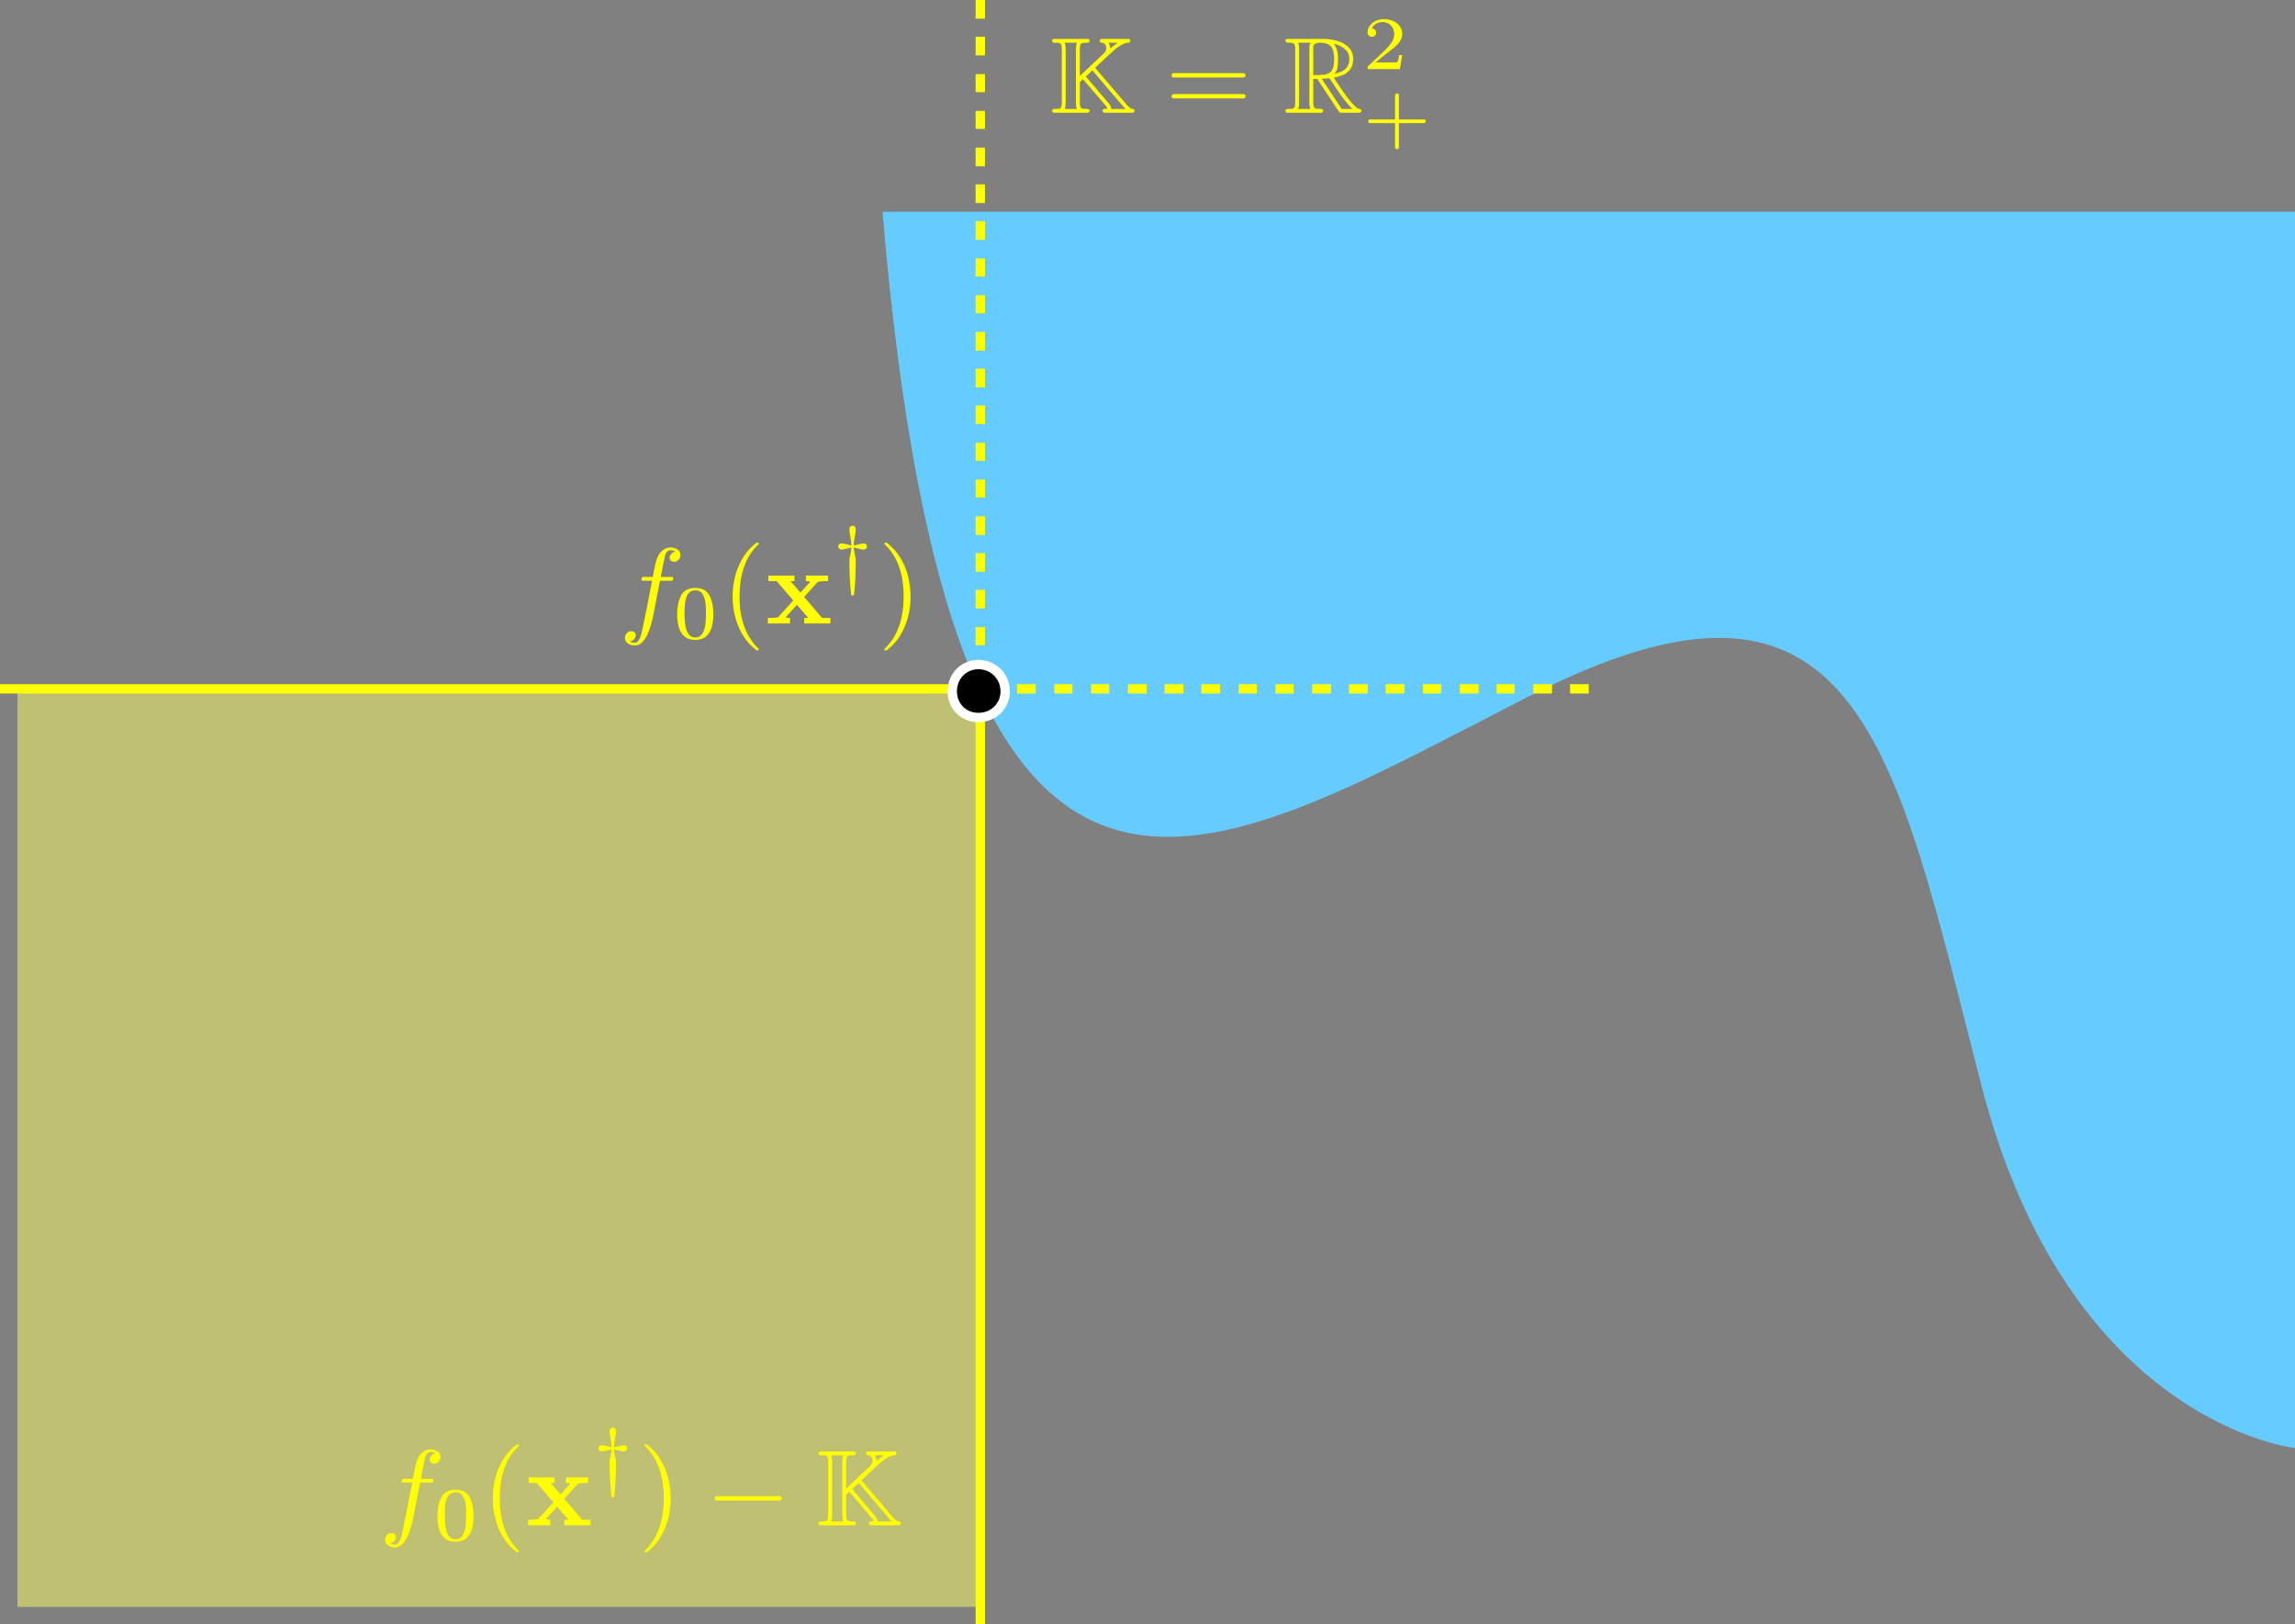 <?xml version="1.0" encoding="UTF-8"?>
<svg xmlns="http://www.w3.org/2000/svg" xmlns:xlink="http://www.w3.org/1999/xlink" width="585.993pt" height="414.726pt" viewBox="0 0 585.993 414.726" version="1.1">
<rect x="0" y="0" width="585.993" height="414.726" fill="#808080" stroke="none"/>
<defs>
<clipPath id="clip1">
  <path d="M 225 54 L 585.992 54 L 585.992 370 L 225 370 Z M 225 54 "/>
</clipPath>
<clipPath id="clip2">
  <path d="M 249 175 L 252 175 L 252 414.727 L 249 414.727 Z M 249 175 "/>
</clipPath>
</defs>
<g id="surface1">
<path style=" stroke:none;fill-rule:nonzero;fill:rgb(100%,100%,40%);fill-opacity:0.5;" d="M 4.453 175.398 L 4.453 410.273 L 251.254 410.273 L 251.254 175.398 Z M 4.453 175.398 "/>
<g clip-path="url(#clip1)" clip-rule="nonzero">
<path style=" stroke:none;fill-rule:evenodd;fill:rgb(39.999%,79.999%,100%);fill-opacity:1;" d="M 225.332 54.066 C 243.145 264.453 305.48 221.199 390.078 177.945 C 474.68 134.531 483.582 190.188 505.848 276.855 C 528.109 363.523 585.992 369.723 585.992 369.723 L 585.992 54.066 Z M 225.332 54.066 "/>
</g>
<g clip-path="url(#clip2)" clip-rule="nonzero">
<path style=" stroke:none;fill-rule:nonzero;fill:rgb(100%,100%,0%);fill-opacity:1;" d="M 251.492 175.879 L 251.492 414.727 L 249.105 414.727 L 249.105 175.879 "/>
</g>
<path style=" stroke:none;fill-rule:nonzero;fill:rgb(100%,100%,0%);fill-opacity:1;" d="M 247.914 177.07 L 0 177.07 L 0 174.684 L 247.914 174.684 "/>
<path style=" stroke:none;fill-rule:nonzero;fill:rgb(100%,100%,0%);fill-opacity:1;" d="M 405.664 177.07 L 400.891 177.07 L 400.891 174.684 L 405.664 174.684 "/>
<path style=" stroke:none;fill-rule:nonzero;fill:rgb(100%,100%,0%);fill-opacity:1;" d="M 396.281 177.07 L 391.512 177.07 L 391.512 174.684 L 396.281 174.684 "/>
<path style=" stroke:none;fill-rule:nonzero;fill:rgb(100%,100%,0%);fill-opacity:1;" d="M 386.738 177.07 L 382.129 177.07 L 382.129 174.684 L 386.738 174.684 "/>
<path style=" stroke:none;fill-rule:nonzero;fill:rgb(100%,100%,0%);fill-opacity:1;" d="M 377.516 177.07 L 372.746 177.07 L 372.746 174.684 L 377.516 174.684 "/>
<path style=" stroke:none;fill-rule:nonzero;fill:rgb(100%,100%,0%);fill-opacity:1;" d="M 367.977 177.07 L 363.363 177.07 L 363.363 174.684 L 367.977 174.684 "/>
<path style=" stroke:none;fill-rule:nonzero;fill:rgb(100%,100%,0%);fill-opacity:1;" d="M 358.594 177.07 L 353.82 177.07 L 353.82 174.684 L 358.594 174.684 "/>
<path style=" stroke:none;fill-rule:nonzero;fill:rgb(100%,100%,0%);fill-opacity:1;" d="M 349.211 177.07 L 344.441 177.07 L 344.441 174.684 L 349.211 174.684 "/>
<path style=" stroke:none;fill-rule:nonzero;fill:rgb(100%,100%,0%);fill-opacity:1;" d="M 339.828 177.07 L 335.059 177.07 L 335.059 174.684 L 339.828 174.684 "/>
<path style=" stroke:none;fill-rule:nonzero;fill:rgb(100%,100%,0%);fill-opacity:1;" d="M 330.289 177.07 L 325.676 177.07 L 325.676 174.684 L 330.289 174.684 "/>
<path style=" stroke:none;fill-rule:nonzero;fill:rgb(100%,100%,0%);fill-opacity:1;" d="M 320.906 177.07 L 316.293 177.07 L 316.293 174.684 L 320.906 174.684 "/>
<path style=" stroke:none;fill-rule:nonzero;fill:rgb(100%,100%,0%);fill-opacity:1;" d="M 311.523 177.07 L 306.75 177.07 L 306.75 174.684 L 311.523 174.684 "/>
<path style=" stroke:none;fill-rule:nonzero;fill:rgb(100%,100%,0%);fill-opacity:1;" d="M 302.141 177.07 L 297.371 177.07 L 297.371 174.684 L 302.141 174.684 "/>
<path style=" stroke:none;fill-rule:nonzero;fill:rgb(100%,100%,0%);fill-opacity:1;" d="M 292.758 177.07 L 287.988 177.07 L 287.988 174.684 L 292.758 174.684 "/>
<path style=" stroke:none;fill-rule:nonzero;fill:rgb(100%,100%,0%);fill-opacity:1;" d="M 283.219 177.07 L 278.605 177.07 L 278.605 174.684 L 283.219 174.684 "/>
<path style=" stroke:none;fill-rule:nonzero;fill:rgb(100%,100%,0%);fill-opacity:1;" d="M 273.836 177.07 L 269.223 177.07 L 269.223 174.684 L 273.836 174.684 "/>
<path style=" stroke:none;fill-rule:nonzero;fill:rgb(100%,100%,0%);fill-opacity:1;" d="M 264.453 177.07 L 259.68 177.07 L 259.68 174.684 L 264.453 174.684 "/>
<path style=" stroke:none;fill-rule:nonzero;fill:rgb(100%,100%,0%);fill-opacity:1;" d="M 255.07 177.07 L 250.301 177.07 L 250.301 174.684 L 255.07 174.684 "/>
<path style=" stroke:none;fill-rule:nonzero;fill:rgb(100%,100%,0%);fill-opacity:1;" d="M 251.492 0 L 251.492 4.77 L 249.105 4.77 L 249.105 0 "/>
<path style=" stroke:none;fill-rule:nonzero;fill:rgb(100%,100%,0%);fill-opacity:1;" d="M 251.492 9.383 L 251.492 14.152 L 249.105 14.152 L 249.105 9.383 "/>
<path style=" stroke:none;fill-rule:nonzero;fill:rgb(100%,100%,0%);fill-opacity:1;" d="M 251.492 18.922 L 251.492 23.535 L 249.105 23.535 L 249.105 18.922 "/>
<path style=" stroke:none;fill-rule:nonzero;fill:rgb(100%,100%,0%);fill-opacity:1;" d="M 251.492 28.305 L 251.492 32.918 L 249.105 32.918 L 249.105 28.305 "/>
<path style=" stroke:none;fill-rule:nonzero;fill:rgb(100%,100%,0%);fill-opacity:1;" d="M 251.492 37.688 L 251.492 42.457 L 249.105 42.457 L 249.105 37.688 "/>
<path style=" stroke:none;fill-rule:nonzero;fill:rgb(100%,100%,0%);fill-opacity:1;" d="M 251.492 47.07 L 251.492 51.84 L 249.105 51.84 L 249.105 47.07 "/>
<path style=" stroke:none;fill-rule:nonzero;fill:rgb(100%,100%,0%);fill-opacity:1;" d="M 251.492 56.453 L 251.492 61.223 L 249.105 61.223 L 249.105 56.453 "/>
<path style=" stroke:none;fill-rule:nonzero;fill:rgb(100%,100%,0%);fill-opacity:1;" d="M 251.492 65.992 L 251.492 70.605 L 249.105 70.605 L 249.105 65.992 "/>
<path style=" stroke:none;fill-rule:nonzero;fill:rgb(100%,100%,0%);fill-opacity:1;" d="M 251.492 75.375 L 251.492 79.988 L 249.105 79.988 L 249.105 75.375 "/>
<path style=" stroke:none;fill-rule:nonzero;fill:rgb(100%,100%,0%);fill-opacity:1;" d="M 251.492 84.758 L 251.492 89.527 L 249.105 89.527 L 249.105 84.758 "/>
<path style=" stroke:none;fill-rule:nonzero;fill:rgb(100%,100%,0%);fill-opacity:1;" d="M 251.492 94.141 L 251.492 98.91 L 249.105 98.91 L 249.105 94.141 "/>
<path style=" stroke:none;fill-rule:nonzero;fill:rgb(100%,100%,0%);fill-opacity:1;" d="M 251.492 103.523 L 251.492 108.293 L 249.105 108.293 L 249.105 103.523 "/>
<path style=" stroke:none;fill-rule:nonzero;fill:rgb(100%,100%,0%);fill-opacity:1;" d="M 251.492 113.062 L 251.492 117.676 L 249.105 117.676 L 249.105 113.062 "/>
<path style=" stroke:none;fill-rule:nonzero;fill:rgb(100%,100%,0%);fill-opacity:1;" d="M 251.492 122.445 L 251.492 127.059 L 249.105 127.059 L 249.105 122.445 "/>
<path style=" stroke:none;fill-rule:nonzero;fill:rgb(100%,100%,0%);fill-opacity:1;" d="M 251.492 131.828 L 251.492 136.598 L 249.105 136.598 L 249.105 131.828 "/>
<path style=" stroke:none;fill-rule:nonzero;fill:rgb(100%,100%,0%);fill-opacity:1;" d="M 251.492 141.211 L 251.492 145.98 L 249.105 145.98 L 249.105 141.211 "/>
<path style=" stroke:none;fill-rule:nonzero;fill:rgb(100%,100%,0%);fill-opacity:1;" d="M 251.492 150.594 L 251.492 155.363 L 249.105 155.363 L 249.105 150.594 "/>
<path style=" stroke:none;fill-rule:nonzero;fill:rgb(100%,100%,0%);fill-opacity:1;" d="M 251.492 160.133 L 251.492 164.746 L 249.105 164.746 L 249.105 160.133 "/>
<path style=" stroke:none;fill-rule:nonzero;fill:rgb(100%,100%,0%);fill-opacity:1;" d="M 251.492 169.516 L 251.492 174.129 L 249.105 174.129 L 249.105 169.516 "/>
<path style=" stroke:none;fill-rule:evenodd;fill:rgb(0%,0%,0%);fill-opacity:1;" d="M 249.824 169.676 C 253.641 169.676 256.66 172.695 256.66 176.512 C 256.66 180.328 253.641 183.191 249.824 183.191 C 246.008 183.191 243.145 180.328 243.145 176.512 C 243.145 172.695 246.008 169.676 249.824 169.676 "/>
<path style=" stroke:none;fill-rule:nonzero;fill:rgb(100%,100%,100%);fill-opacity:1;" d="M 249.824 169.676 L 249.824 168.48 C 252.047 168.48 254.07 169.371 255.516 170.82 C 256.965 172.266 257.855 174.289 257.855 176.512 C 257.855 178.738 256.961 180.734 255.504 182.141 C 254.047 183.551 252.031 184.387 249.824 184.383 C 247.617 184.387 245.625 183.547 244.207 182.129 C 242.789 180.711 241.949 178.719 241.949 176.512 C 241.949 174.305 242.785 172.289 244.195 170.832 C 245.602 169.375 247.598 168.48 249.824 168.48 L 249.824 170.867 C 248.23 170.871 246.887 171.484 245.91 172.492 C 244.934 173.5 244.336 174.902 244.336 176.512 C 244.34 178.121 244.93 179.473 245.895 180.441 C 246.863 181.406 248.215 181.996 249.824 182 C 251.434 182 252.836 181.402 253.844 180.426 C 254.852 179.449 255.465 178.105 255.469 176.512 C 255.465 174.922 254.844 173.523 253.828 172.508 C 252.812 171.492 251.414 170.871 249.824 170.867 Z M 249.824 169.676 "/>
<path style=" stroke:none;fill-rule:nonzero;fill:rgb(100%,100%,0%);fill-opacity:1;" d="M 277.762 28.781 C 278.059 28.719 278.203 28.555 278.203 28.285 C 278.203 28.16 278.16 28.051 278.074 27.953 C 277.984 27.859 277.883 27.812 277.762 27.812 C 277.148 27.812 276.711 27.789 276.453 27.738 C 276.195 27.691 276.008 27.559 275.895 27.336 C 275.777 27.117 275.723 26.758 275.723 26.258 L 275.723 20.965 L 276.52 20.223 L 281.914 26.496 C 282.441 27.07 282.703 27.457 282.703 27.652 C 282.703 27.762 282.461 27.812 281.973 27.812 C 281.668 27.875 281.516 28.031 281.516 28.285 C 281.516 28.398 281.562 28.512 281.652 28.621 C 281.746 28.727 281.852 28.781 281.973 28.781 L 289.23 28.781 C 289.531 28.719 289.684 28.555 289.684 28.285 C 289.684 28.16 289.641 28.051 289.555 27.953 C 289.465 27.859 289.359 27.812 289.23 27.812 C 289.008 27.812 288.766 27.715 288.496 27.512 C 288.23 27.309 287.996 27.094 287.789 26.859 C 287.582 26.625 287.316 26.312 286.992 25.918 L 279.625 17.309 L 282.73 14.395 C 283.512 13.66 284.148 13.082 284.641 12.66 C 285.133 12.242 285.703 11.844 286.348 11.465 C 286.988 11.09 287.594 10.902 288.152 10.902 C 288.457 10.84 288.609 10.676 288.609 10.406 C 288.609 10.281 288.566 10.168 288.477 10.074 C 288.391 9.98 288.281 9.934 288.152 9.934 L 281.238 9.934 C 280.938 9.996 280.785 10.152 280.785 10.406 C 280.785 10.512 280.828 10.621 280.914 10.734 C 281.004 10.848 281.109 10.902 281.238 10.902 C 281.609 10.902 281.906 11.035 282.137 11.305 C 282.367 11.574 282.48 11.887 282.48 12.246 C 282.48 12.746 282.273 13.207 281.859 13.629 L 275.723 19.379 L 275.723 12.527 C 275.723 11.988 275.77 11.609 275.871 11.387 C 275.973 11.16 276.145 11.023 276.383 10.977 C 276.621 10.926 277.055 10.902 277.68 10.902 L 277.762 10.902 C 278.059 10.84 278.203 10.676 278.203 10.406 C 278.203 10.281 278.16 10.168 278.074 10.074 C 277.984 9.98 277.883 9.934 277.762 9.934 L 269.086 9.934 C 268.781 9.996 268.629 10.152 268.629 10.406 C 268.629 10.512 268.672 10.621 268.758 10.734 C 268.848 10.848 268.953 10.902 269.086 10.902 C 269.699 10.902 270.137 10.926 270.395 10.977 C 270.652 11.023 270.836 11.16 270.945 11.387 C 271.059 11.609 271.113 11.973 271.113 12.473 L 271.113 26.188 C 271.113 26.719 271.062 27.094 270.969 27.324 C 270.871 27.551 270.699 27.691 270.457 27.738 C 270.215 27.789 269.781 27.812 269.164 27.812 L 269.086 27.812 C 268.781 27.875 268.629 28.031 268.629 28.285 C 268.629 28.398 268.676 28.512 268.766 28.621 C 268.859 28.727 268.965 28.781 269.086 28.781 Z M 272.105 26.258 L 272.105 12.473 C 272.105 11.801 272.023 11.277 271.855 10.902 L 274.98 10.902 C 274.812 11.277 274.727 11.801 274.727 12.473 L 274.727 26.258 C 274.727 26.918 274.812 27.438 274.98 27.812 L 271.855 27.812 C 272.023 27.438 272.105 26.918 272.105 26.258 M 277.254 19.539 L 278.922 17.969 L 286.207 26.496 C 286.613 26.988 287.008 27.43 287.395 27.812 L 283.695 27.812 L 283.695 27.652 C 283.695 27.355 283.609 27.082 283.441 26.828 C 283.27 26.57 283.023 26.27 282.703 25.918 Z M 283.453 12.34 L 283.461 12.246 C 283.461 11.762 283.324 11.312 283.047 10.902 L 285.422 10.902 C 284.824 11.297 284.16 11.809 283.434 12.434 Z M 283.453 12.34 "/>
<path style=" stroke:none;fill-rule:nonzero;fill:rgb(100%,100%,0%);fill-opacity:1;" d="M 317.527 25.129 C 317.664 25.129 317.785 25.07 317.887 24.953 C 317.988 24.836 318.039 24.711 318.039 24.574 C 318.039 24.426 317.988 24.293 317.887 24.188 C 317.785 24.078 317.664 24.023 317.527 24.023 L 299.668 24.023 C 299.512 24.023 299.383 24.078 299.281 24.188 C 299.176 24.293 299.125 24.426 299.125 24.574 C 299.125 24.711 299.176 24.836 299.281 24.953 C 299.383 25.07 299.512 25.129 299.668 25.129 Z M 317.527 19.781 C 317.664 19.781 317.785 19.727 317.887 19.621 C 317.988 19.512 318.039 19.383 318.039 19.23 C 318.039 19.098 317.988 18.969 317.887 18.855 C 317.785 18.738 317.664 18.68 317.527 18.68 L 299.668 18.68 C 299.512 18.68 299.383 18.738 299.281 18.855 C 299.176 18.969 299.125 19.098 299.125 19.23 C 299.125 19.383 299.176 19.512 299.281 19.621 C 299.383 19.727 299.512 19.781 299.668 19.781 Z M 317.527 19.781 "/>
<path style=" stroke:none;fill-rule:nonzero;fill:rgb(100%,100%,0%);fill-opacity:1;" d="M 337.375 28.781 C 337.68 28.719 337.832 28.555 337.832 28.285 C 337.832 28.16 337.789 28.051 337.699 27.953 C 337.613 27.859 337.504 27.812 337.375 27.812 C 336.758 27.812 336.324 27.789 336.066 27.738 C 335.809 27.691 335.617 27.559 335.5 27.336 C 335.379 27.117 335.32 26.758 335.32 26.258 L 335.32 20.145 L 336.34 20.145 L 341.926 28.594 C 342.059 28.719 342.172 28.781 342.273 28.781 L 347.16 28.781 C 347.461 28.719 347.613 28.555 347.613 28.285 C 347.613 28.168 347.566 28.059 347.477 27.961 C 347.383 27.863 347.277 27.812 347.16 27.812 C 346.719 27.812 346.059 27.305 345.18 26.281 C 344.301 25.262 343.492 24.211 342.758 23.133 C 342.02 22.055 341.285 20.953 340.551 19.836 C 341.562 19.664 342.434 19.395 343.172 19.027 C 343.906 18.66 344.48 18.152 344.895 17.496 C 345.309 16.844 345.516 16.027 345.516 15.055 C 345.516 13.863 345.137 12.883 344.379 12.117 C 343.621 11.352 342.656 10.797 341.496 10.453 C 340.332 10.105 339.164 9.934 337.996 9.934 L 328.656 9.934 C 328.352 9.996 328.199 10.152 328.199 10.406 C 328.199 10.512 328.242 10.621 328.332 10.734 C 328.418 10.848 328.527 10.902 328.656 10.902 C 329.27 10.902 329.707 10.926 329.965 10.977 C 330.223 11.023 330.41 11.16 330.531 11.379 C 330.652 11.598 330.711 11.965 330.711 12.473 L 330.711 26.188 C 330.711 26.727 330.656 27.105 330.551 27.328 C 330.445 27.555 330.273 27.691 330.027 27.738 C 329.785 27.789 329.355 27.812 328.738 27.812 L 328.656 27.812 C 328.352 27.875 328.199 28.031 328.199 28.285 C 328.199 28.398 328.246 28.512 328.336 28.621 C 328.43 28.727 328.535 28.781 328.656 28.781 Z M 331.703 26.258 L 331.703 12.473 C 331.703 11.793 331.617 11.27 331.441 10.902 L 334.699 10.902 C 334.449 11.215 334.328 11.566 334.328 11.949 L 334.328 26.258 C 334.328 26.926 334.414 27.445 334.59 27.812 L 331.441 27.812 C 331.617 27.445 331.703 26.926 331.703 26.258 M 337.5 20.117 C 338.004 20.098 338.664 20.055 339.473 19.98 C 340.484 21.516 341.227 22.633 341.699 23.34 C 342.172 24.047 342.734 24.816 343.383 25.652 C 344.031 26.484 344.676 27.203 345.32 27.812 L 342.574 27.812 Z M 335.32 12.004 C 335.32 11.637 335.484 11.359 335.816 11.176 C 336.148 10.992 336.52 10.902 336.934 10.902 C 338.359 10.902 339.336 11.23 339.867 11.891 C 340.395 12.547 340.66 13.602 340.66 15.055 C 340.66 16.055 340.559 16.836 340.355 17.398 C 340.152 17.957 339.848 18.359 339.438 18.605 C 339.027 18.852 338.531 19.008 337.941 19.074 C 337.352 19.145 336.48 19.176 335.32 19.176 Z M 341.5 17.242 C 341.602 16.652 341.652 15.922 341.652 15.055 C 341.652 13.297 341.285 12.004 340.551 11.172 C 341.676 11.43 342.621 11.879 343.383 12.52 C 344.145 13.16 344.523 14.004 344.523 15.055 C 344.523 15.824 344.367 16.461 344.055 16.969 C 343.742 17.473 343.312 17.867 342.758 18.156 C 342.203 18.441 341.531 18.664 340.742 18.828 C 341.148 18.363 341.398 17.832 341.5 17.242 "/>
<path style=" stroke:none;fill-rule:nonzero;fill:rgb(100%,100%,0%);fill-opacity:1;" d="M 357.43 17.648 L 358.027 14.07 L 357.266 14.07 C 357.195 14.516 357.121 14.891 357.051 15.199 C 356.977 15.504 356.883 15.719 356.766 15.836 C 356.734 15.867 356.512 15.891 356.094 15.906 C 355.676 15.922 355.195 15.93 354.645 15.934 C 354.098 15.938 353.57 15.938 353.07 15.938 L 351.238 15.938 L 353.676 13.938 C 353.883 13.762 354.332 13.418 355.02 12.902 C 355.711 12.383 356.25 11.938 356.641 11.562 C 357.031 11.184 357.359 10.75 357.625 10.262 C 357.891 9.77 358.027 9.238 358.027 8.668 C 358.027 7.879 357.801 7.195 357.355 6.613 C 356.91 6.035 356.328 5.602 355.605 5.309 C 354.883 5.016 354.121 4.871 353.312 4.871 C 352.637 4.871 351.98 5.016 351.344 5.301 C 350.707 5.586 350.188 5.992 349.793 6.516 C 349.395 7.043 349.199 7.648 349.199 8.34 C 349.199 8.625 349.305 8.875 349.52 9.082 C 349.734 9.289 349.996 9.391 350.301 9.391 C 350.613 9.391 350.871 9.289 351.082 9.082 C 351.289 8.875 351.391 8.625 351.391 8.34 C 351.391 8.039 351.289 7.785 351.086 7.582 C 350.879 7.379 350.617 7.277 350.301 7.277 L 350.242 7.277 C 350.488 6.77 350.855 6.371 351.348 6.078 C 351.84 5.789 352.383 5.641 352.973 5.641 C 353.414 5.641 353.82 5.715 354.191 5.863 C 354.562 6.012 354.883 6.223 355.152 6.496 C 355.422 6.773 355.633 7.098 355.781 7.469 C 355.93 7.844 356.008 8.242 356.008 8.668 C 356.008 9.445 355.785 10.16 355.348 10.812 C 354.91 11.469 354.297 12.176 353.508 12.934 C 353.359 13.078 353.246 13.188 353.164 13.266 C 353.082 13.344 352.973 13.453 352.836 13.59 L 349.277 16.934 L 349.199 17.094 L 349.199 17.648 Z M 357.43 17.648 "/>
<path style=" stroke:none;fill-rule:nonzero;fill:rgb(100%,100%,0%);fill-opacity:1;" d="M 356.371 37.961 C 356.461 38.047 356.57 38.09 356.707 38.09 C 356.98 38.09 357.141 37.941 357.188 37.648 L 357.188 31.445 L 363.586 31.445 C 363.715 31.43 363.824 31.375 363.91 31.293 C 364 31.207 364.043 31.098 364.043 30.969 C 364.043 30.703 363.891 30.551 363.586 30.508 L 357.188 30.508 L 357.188 24.305 C 357.141 24.012 356.98 23.863 356.707 23.863 C 356.57 23.863 356.461 23.906 356.371 23.992 C 356.285 24.074 356.23 24.18 356.211 24.305 L 356.211 30.508 L 349.793 30.508 C 349.488 30.551 349.336 30.703 349.336 30.969 C 349.336 31.098 349.379 31.207 349.465 31.293 C 349.555 31.375 349.664 31.43 349.793 31.445 L 356.211 31.445 L 356.211 37.648 C 356.23 37.773 356.285 37.879 356.371 37.961 "/>
<path style=" stroke:none;fill-rule:nonzero;fill:rgb(100%,100%,0%);fill-opacity:1;" d="M 161.875 163.227 C 162.176 162.902 162.328 162.543 162.328 162.148 C 162.328 161.852 162.223 161.613 162.008 161.43 C 161.793 161.246 161.527 161.152 161.215 161.152 C 160.738 161.152 160.348 161.324 160.035 161.672 C 159.723 162.016 159.566 162.422 159.566 162.887 C 159.566 163.469 159.82 163.934 160.324 164.289 C 160.828 164.645 161.398 164.82 162.039 164.82 C 162.871 164.82 163.594 164.461 164.203 163.746 C 164.812 163.031 165.316 162.141 165.711 161.078 C 166.102 160.02 166.41 158.984 166.625 157.977 C 166.844 156.969 167.035 155.977 167.203 155 L 168.52 148.285 L 171.562 148.285 L 171.75 148.184 C 171.801 148.117 171.84 148.027 171.867 147.914 C 171.895 147.805 171.91 147.723 171.922 147.68 C 171.922 147.438 171.828 147.316 171.645 147.316 L 168.711 147.316 L 169.059 145.504 C 169.469 143.441 169.73 142.18 169.852 141.715 C 169.926 141.418 170.09 141.141 170.344 140.879 C 170.602 140.621 170.871 140.492 171.156 140.492 C 171.68 140.492 172.113 140.621 172.465 140.879 C 172.047 140.922 171.695 141.094 171.414 141.395 C 171.129 141.695 170.988 142.043 170.988 142.445 C 170.988 142.738 171.098 142.977 171.316 143.16 C 171.531 143.344 171.797 143.434 172.102 143.434 C 172.559 143.434 172.945 143.262 173.266 142.918 C 173.59 142.578 173.75 142.172 173.75 141.707 C 173.75 141.309 173.625 140.961 173.375 140.664 C 173.125 140.371 172.801 140.148 172.406 140.004 C 172.016 139.855 171.609 139.781 171.191 139.781 C 170.555 139.781 169.961 139.977 169.406 140.367 C 168.855 140.754 168.418 141.25 168.094 141.852 C 167.883 142.27 167.723 142.652 167.617 142.992 C 167.512 143.332 167.41 143.703 167.316 144.102 C 167.227 144.5 167.125 144.977 167.012 145.531 L 166.68 147.316 L 164.145 147.316 C 163.98 147.316 163.859 147.52 163.785 147.922 C 163.785 148.164 163.879 148.285 164.062 148.285 L 166.5 148.285 L 165.195 155.027 C 164.406 158.934 163.926 161.234 163.75 161.934 C 163.324 163.383 162.773 164.109 162.098 164.109 C 161.598 164.109 161.176 163.977 160.82 163.719 C 161.223 163.719 161.574 163.555 161.875 163.227 "/>
<path style=" stroke:none;fill-rule:nonzero;fill:rgb(100%,100%,0%);fill-opacity:1;" d="M 180.355 162.426 C 181.039 161.789 181.508 160.984 181.762 160.016 C 182.016 159.047 182.145 157.984 182.145 156.828 C 182.145 154.934 181.812 153.34 181.148 152.047 C 180.484 150.758 179.277 150.113 177.531 150.113 C 175.789 150.113 174.586 150.758 173.914 152.047 C 173.242 153.34 172.91 154.934 172.91 156.828 C 172.91 157.984 173.035 159.047 173.289 160.016 C 173.547 160.984 174.016 161.789 174.703 162.426 C 175.391 163.066 176.332 163.383 177.531 163.383 C 178.73 163.383 179.672 163.066 180.355 162.426 M 176.004 162.117 C 175.617 161.691 175.34 161.156 175.172 160.512 C 175.004 159.867 174.898 159.23 174.859 158.598 C 174.816 157.969 174.793 157.266 174.793 156.496 C 174.793 155.746 174.816 155.078 174.859 154.492 C 174.898 153.91 175.004 153.328 175.168 152.75 C 175.332 152.172 175.605 151.691 175.988 151.309 C 176.371 150.93 176.887 150.738 177.531 150.738 C 178.363 150.738 178.98 151.047 179.379 151.664 C 179.777 152.285 180.023 152.988 180.117 153.777 C 180.211 154.566 180.258 155.473 180.258 156.496 C 180.258 157.562 180.211 158.527 180.117 159.391 C 180.023 160.254 179.777 161.031 179.371 161.719 C 178.973 162.414 178.355 162.758 177.531 162.758 C 176.898 162.758 176.391 162.543 176.004 162.117 "/>
<path style=" stroke:none;fill-rule:nonzero;fill:rgb(100%,100%,0%);fill-opacity:1;" d="M 193.266 166.055 L 193.527 166.055 L 193.672 165.969 L 193.75 165.812 C 193.75 165.715 193.723 165.641 193.668 165.586 C 190.445 162.559 188.832 158.133 188.832 152.301 C 188.832 150.984 188.918 149.719 189.082 148.508 C 189.25 147.293 189.523 146.121 189.898 144.988 C 190.27 143.855 190.766 142.785 191.383 141.781 C 191.996 140.781 192.77 139.84 193.695 138.961 L 193.75 138.785 L 193.68 138.617 L 193.527 138.547 L 193.266 138.547 C 193.172 138.547 193.125 138.562 193.125 138.598 C 192.098 139.379 191.199 140.285 190.43 141.324 C 189.664 142.363 189.031 143.48 188.535 144.672 C 188.039 145.863 187.672 147.102 187.434 148.391 C 187.191 149.68 187.07 150.984 187.07 152.301 C 187.07 153.598 187.191 154.895 187.434 156.184 C 187.672 157.473 188.035 158.707 188.523 159.891 C 189.008 161.07 189.633 162.184 190.395 163.227 C 191.16 164.273 192.07 165.195 193.125 166.004 C 193.125 166.039 193.172 166.055 193.266 166.055 "/>
<path style=" stroke:none;fill-rule:nonzero;fill:rgb(100%,100%,0%);fill-opacity:1;" d="M 201.73 159.18 L 201.73 157.781 C 201.555 157.781 201.332 157.758 201.059 157.715 C 200.785 157.668 200.652 157.617 200.652 157.555 L 203.484 154.422 L 206.402 157.781 L 205.352 157.781 L 205.352 159.18 L 212.027 159.18 L 212.027 157.781 L 209.914 157.781 L 205.324 152.41 L 208.781 148.621 C 208.945 148.449 209.832 148.367 211.434 148.367 L 211.434 146.969 L 205.781 146.969 L 205.781 148.367 C 205.945 148.367 206.164 148.383 206.438 148.418 C 206.707 148.453 206.844 148.512 206.844 148.594 L 204.383 151.305 L 201.84 148.367 L 202.863 148.367 L 202.863 146.969 L 196.199 146.969 L 196.199 148.367 L 198.301 148.367 L 202.547 153.32 L 198.73 157.527 C 198.555 157.695 197.664 157.781 196.059 157.781 L 196.059 159.18 Z M 201.73 159.18 "/>
<path style=" stroke:none;fill-rule:nonzero;fill:rgb(100%,100%,0%);fill-opacity:1;" d="M 217.539 152.035 L 217.863 152.035 L 218.012 151.961 L 218.082 151.828 C 218.152 151.18 218.219 150.414 218.277 149.539 C 218.336 148.664 218.383 147.902 218.418 147.246 C 218.449 146.594 218.473 145.926 218.484 145.246 C 218.5 144.562 218.504 143.863 218.504 143.152 L 218.504 143.133 C 218.504 142.859 218.48 142.598 218.434 142.344 C 218.391 142.086 218.332 141.812 218.27 141.523 C 218.203 141.23 218.137 140.934 218.078 140.629 C 218.012 140.32 217.98 140.051 217.98 139.816 C 218.238 139.844 218.652 139.934 219.227 140.086 C 219.801 140.242 220.25 140.32 220.57 140.32 C 220.793 140.32 220.98 140.238 221.137 140.082 C 221.297 139.926 221.375 139.738 221.375 139.523 C 221.375 139.309 221.297 139.125 221.137 138.973 C 220.98 138.82 220.793 138.746 220.57 138.746 C 220.25 138.746 219.801 138.824 219.223 138.98 C 218.645 139.133 218.23 139.227 217.98 139.258 C 217.98 138.938 217.996 138.676 218.027 138.473 C 218.055 138.27 218.121 137.879 218.223 137.293 C 218.324 136.707 218.398 136.266 218.441 135.965 C 218.484 135.664 218.504 135.348 218.504 135.004 C 218.504 134.789 218.43 134.605 218.277 134.453 C 218.129 134.305 217.938 134.227 217.707 134.227 C 217.469 134.227 217.273 134.305 217.113 134.453 C 216.957 134.605 216.879 134.789 216.879 135.004 C 216.879 135.348 216.914 135.727 216.977 136.152 C 217.043 136.574 217.109 136.965 217.176 137.316 C 217.238 137.672 217.293 138 217.336 138.312 C 217.379 138.621 217.402 138.938 217.402 139.258 C 217.152 139.227 216.746 139.133 216.176 138.98 C 215.605 138.824 215.16 138.746 214.84 138.746 C 214.621 138.746 214.426 138.82 214.266 138.973 C 214.102 139.125 214.02 139.309 214.02 139.523 C 214.02 139.738 214.102 139.926 214.266 140.082 C 214.426 140.238 214.621 140.32 214.84 140.32 C 215.16 140.32 215.602 140.242 216.172 140.086 C 216.738 139.934 217.148 139.844 217.402 139.816 C 217.402 140.051 217.383 140.277 217.344 140.5 C 217.301 140.719 217.23 141.055 217.129 141.504 C 217.027 141.953 216.961 142.266 216.93 142.449 C 216.895 142.633 216.879 142.859 216.879 143.133 C 216.879 146.133 217.027 149.031 217.32 151.828 C 217.32 151.969 217.395 152.035 217.539 152.035 "/>
<path style=" stroke:none;fill-rule:nonzero;fill:rgb(100%,100%,0%);fill-opacity:1;" d="M 226.332 166.055 L 226.473 166.004 C 227.527 165.195 228.434 164.277 229.191 163.242 C 229.953 162.207 230.578 161.078 231.074 159.855 C 231.57 158.633 231.93 157.395 232.156 156.137 C 232.383 154.879 232.496 153.598 232.496 152.301 C 232.496 150.547 232.285 148.824 231.867 147.145 C 231.445 145.461 230.781 143.875 229.871 142.387 C 228.965 140.902 227.832 139.637 226.473 138.598 L 226.332 138.547 L 226.066 138.547 L 225.895 138.617 L 225.816 138.785 C 225.816 138.895 225.855 138.973 225.93 139.016 C 229.133 142.043 230.734 146.473 230.734 152.301 C 230.734 158.133 229.113 162.578 225.875 165.641 L 225.816 165.812 C 225.816 165.977 225.902 166.055 226.066 166.055 Z M 226.332 166.055 "/>
<path style=" stroke:none;fill-rule:nonzero;fill:rgb(100%,100%,0%);fill-opacity:1;" d="M 100.641 393.492 C 100.941 393.164 101.09 392.805 101.09 392.41 C 101.09 392.113 100.984 391.875 100.773 391.691 C 100.559 391.508 100.293 391.418 99.98 391.418 C 99.508 391.418 99.113 391.59 98.805 391.934 C 98.496 392.277 98.34 392.684 98.34 393.148 C 98.34 393.73 98.59 394.199 99.094 394.551 C 99.594 394.906 100.164 395.082 100.801 395.082 C 101.633 395.082 102.352 394.727 102.961 394.008 C 103.57 393.293 104.07 392.402 104.461 391.344 C 104.855 390.281 105.16 389.246 105.375 388.238 C 105.594 387.23 105.785 386.242 105.949 385.262 L 107.266 378.547 L 110.293 378.547 L 110.48 378.445 C 110.531 378.379 110.57 378.289 110.598 378.18 C 110.625 378.066 110.645 377.988 110.652 377.941 C 110.652 377.703 110.562 377.582 110.375 377.582 L 107.453 377.582 L 107.801 375.766 C 108.207 373.707 108.469 372.441 108.59 371.977 C 108.664 371.68 108.828 371.402 109.082 371.145 C 109.336 370.883 109.605 370.754 109.895 370.754 C 110.41 370.754 110.844 370.883 111.195 371.141 C 110.777 371.188 110.43 371.359 110.148 371.656 C 109.863 371.957 109.723 372.305 109.723 372.707 C 109.723 373.004 109.832 373.242 110.047 373.422 C 110.266 373.605 110.527 373.699 110.836 373.699 C 111.289 373.699 111.676 373.527 111.996 373.184 C 112.316 372.84 112.473 372.434 112.473 371.973 C 112.473 371.57 112.352 371.223 112.102 370.926 C 111.852 370.633 111.531 370.414 111.137 370.266 C 110.746 370.117 110.344 370.043 109.926 370.043 C 109.289 370.043 108.699 370.238 108.148 370.629 C 107.598 371.02 107.164 371.512 106.84 372.113 C 106.629 372.535 106.469 372.914 106.363 373.254 C 106.254 373.594 106.156 373.965 106.066 374.363 C 105.973 374.762 105.871 375.238 105.758 375.793 L 105.426 377.582 L 102.902 377.582 C 102.738 377.582 102.617 377.781 102.543 378.184 C 102.543 378.426 102.637 378.547 102.82 378.547 L 105.246 378.547 L 103.949 385.289 C 103.164 389.195 102.684 391.496 102.508 392.195 C 102.086 393.645 101.535 394.371 100.863 394.371 C 100.363 394.371 99.941 394.242 99.59 393.98 C 99.988 393.98 100.34 393.816 100.641 393.492 "/>
<path style=" stroke:none;fill-rule:nonzero;fill:rgb(100%,100%,0%);fill-opacity:1;" d="M 119.133 392.688 C 119.816 392.051 120.285 391.25 120.539 390.277 C 120.793 389.309 120.922 388.246 120.922 387.09 C 120.922 385.195 120.59 383.602 119.926 382.312 C 119.262 381.02 118.055 380.375 116.309 380.375 C 114.566 380.375 113.363 381.02 112.691 382.312 C 112.02 383.602 111.688 385.195 111.688 387.09 C 111.688 388.246 111.812 389.309 112.066 390.277 C 112.324 391.25 112.793 392.051 113.48 392.688 C 114.164 393.328 115.109 393.645 116.309 393.645 C 117.508 393.645 118.449 393.328 119.133 392.688 M 114.781 392.383 C 114.395 391.957 114.117 391.422 113.949 390.777 C 113.781 390.133 113.676 389.496 113.633 388.863 C 113.594 388.23 113.57 387.531 113.57 386.758 C 113.57 386.008 113.594 385.34 113.633 384.754 C 113.676 384.172 113.781 383.59 113.945 383.012 C 114.109 382.434 114.383 381.957 114.766 381.574 C 115.148 381.191 115.664 381 116.309 381 C 117.141 381 117.754 381.309 118.156 381.93 C 118.555 382.547 118.801 383.25 118.895 384.039 C 118.988 384.832 119.035 385.738 119.035 386.758 C 119.035 387.828 118.988 388.793 118.895 389.652 C 118.801 390.516 118.551 391.293 118.148 391.984 C 117.746 392.676 117.133 393.02 116.309 393.02 C 115.676 393.02 115.168 392.809 114.781 392.383 "/>
<path style=" stroke:none;fill-rule:nonzero;fill:rgb(100%,100%,0%);fill-opacity:1;" d="M 132.012 396.32 L 132.273 396.32 L 132.418 396.23 L 132.496 396.078 C 132.496 395.98 132.469 395.902 132.41 395.848 C 129.199 392.82 127.598 388.395 127.598 382.562 C 127.598 381.246 127.68 379.984 127.844 378.77 C 128.012 377.555 128.281 376.383 128.656 375.25 C 129.027 374.117 129.523 373.051 130.137 372.047 C 130.75 371.043 131.516 370.102 132.441 369.227 L 132.496 369.051 L 132.426 368.883 L 132.273 368.809 L 132.012 368.809 C 131.918 368.809 131.871 368.828 131.871 368.863 C 130.848 369.641 129.953 370.551 129.188 371.59 C 128.422 372.629 127.793 373.742 127.297 374.934 C 126.805 376.125 126.438 377.363 126.199 378.656 C 125.957 379.945 125.84 381.246 125.84 382.562 C 125.84 383.863 125.957 385.156 126.199 386.445 C 126.438 387.734 126.801 388.973 127.285 390.152 C 127.77 391.336 128.391 392.449 129.152 393.492 C 129.914 394.535 130.82 395.457 131.871 396.266 C 131.871 396.301 131.918 396.32 132.012 396.32 "/>
<path style=" stroke:none;fill-rule:nonzero;fill:rgb(100%,100%,0%);fill-opacity:1;" d="M 140.488 389.441 L 140.488 388.043 C 140.312 388.043 140.09 388.023 139.82 387.977 C 139.547 387.934 139.414 387.879 139.414 387.816 L 142.238 384.688 L 145.148 388.043 L 144.102 388.043 L 144.102 389.441 L 150.758 389.441 L 150.758 388.043 L 148.648 388.043 L 144.07 382.672 L 147.52 378.883 C 147.684 378.715 148.566 378.629 150.164 378.629 L 150.164 377.23 L 144.527 377.23 L 144.527 378.629 C 144.691 378.629 144.91 378.645 145.184 378.68 C 145.453 378.719 145.59 378.773 145.59 378.855 L 143.137 381.57 L 140.598 378.629 L 141.617 378.629 L 141.617 377.23 L 134.973 377.23 L 134.973 378.629 L 137.07 378.629 L 141.301 383.586 L 137.496 387.789 C 137.32 387.961 136.434 388.043 134.836 388.043 L 134.836 389.441 Z M 140.488 389.441 "/>
<path style=" stroke:none;fill-rule:nonzero;fill:rgb(100%,100%,0%);fill-opacity:1;" d="M 156.316 382.301 L 156.641 382.301 L 156.789 382.223 L 156.859 382.094 C 156.93 381.441 156.996 380.68 157.055 379.805 C 157.113 378.93 157.16 378.164 157.191 377.512 C 157.227 376.859 157.246 376.191 157.262 375.508 C 157.273 374.824 157.281 374.129 157.281 373.414 L 157.281 373.395 C 157.281 373.125 157.258 372.859 157.211 372.605 C 157.164 372.348 157.109 372.074 157.047 371.785 C 156.98 371.496 156.914 371.195 156.852 370.891 C 156.789 370.582 156.758 370.312 156.758 370.078 C 157.016 370.105 157.43 370.195 158.004 370.352 C 158.578 370.504 159.027 370.582 159.348 370.582 C 159.57 370.582 159.758 370.504 159.914 370.344 C 160.07 370.188 160.148 370 160.148 369.785 C 160.148 369.57 160.07 369.387 159.914 369.238 C 159.758 369.086 159.57 369.012 159.348 369.012 C 159.027 369.012 158.578 369.086 158 369.242 C 157.422 369.395 157.008 369.488 156.758 369.52 C 156.758 369.199 156.773 368.938 156.805 368.734 C 156.832 368.531 156.898 368.141 157 367.555 C 157.102 366.973 157.176 366.527 157.219 366.23 C 157.262 365.93 157.281 365.609 157.281 365.27 C 157.281 365.055 157.207 364.871 157.055 364.719 C 156.902 364.566 156.715 364.492 156.484 364.492 C 156.246 364.492 156.051 364.566 155.891 364.719 C 155.734 364.871 155.656 365.055 155.656 365.27 C 155.656 365.609 155.688 365.992 155.754 366.414 C 155.82 366.836 155.887 367.227 155.953 367.578 C 156.016 367.934 156.07 368.266 156.113 368.574 C 156.156 368.883 156.18 369.199 156.18 369.52 C 155.93 369.488 155.523 369.395 154.953 369.242 C 154.383 369.086 153.938 369.012 153.617 369.012 C 153.395 369.012 153.203 369.086 153.039 369.238 C 152.879 369.387 152.797 369.57 152.797 369.785 C 152.797 370 152.879 370.188 153.039 370.344 C 153.203 370.504 153.395 370.582 153.617 370.582 C 153.938 370.582 154.379 370.504 154.945 370.352 C 155.516 370.195 155.926 370.105 156.18 370.078 C 156.18 370.312 156.156 370.539 156.117 370.762 C 156.078 370.984 156.008 371.316 155.906 371.766 C 155.805 372.215 155.738 372.531 155.703 372.715 C 155.672 372.898 155.656 373.125 155.656 373.395 C 155.656 376.395 155.805 379.293 156.098 382.094 C 156.098 382.23 156.172 382.301 156.316 382.301 "/>
<path style=" stroke:none;fill-rule:nonzero;fill:rgb(100%,100%,0%);fill-opacity:1;" d="M 165.102 396.32 L 165.238 396.266 C 166.293 395.457 167.195 394.539 167.953 393.504 C 168.711 392.469 169.336 391.344 169.828 390.121 C 170.32 388.898 170.684 387.656 170.906 386.398 C 171.133 385.141 171.246 383.863 171.246 382.562 C 171.246 380.809 171.035 379.09 170.617 377.406 C 170.199 375.723 169.535 374.137 168.633 372.648 C 167.727 371.164 166.598 369.902 165.238 368.863 L 165.102 368.809 L 164.84 368.809 L 164.664 368.883 L 164.59 369.051 C 164.59 369.156 164.625 369.234 164.699 369.277 C 167.895 372.305 169.488 376.734 169.488 382.562 C 169.488 388.395 167.875 392.84 164.645 395.902 L 164.59 396.078 C 164.59 396.238 164.672 396.32 164.84 396.32 Z M 165.102 396.32 "/>
<path style=" stroke:none;fill-rule:nonzero;fill:rgb(100%,100%,0%);fill-opacity:1;" d="M 199.105 383.113 C 199.254 383.113 199.375 383.055 199.469 382.938 C 199.566 382.824 199.613 382.699 199.613 382.562 C 199.613 382.43 199.566 382.305 199.469 382.188 C 199.375 382.07 199.254 382.012 199.105 382.012 L 183.031 382.012 C 182.875 382.012 182.75 382.07 182.648 382.188 C 182.547 382.305 182.5 382.43 182.5 382.562 C 182.5 382.699 182.547 382.824 182.648 382.938 C 182.75 383.055 182.875 383.113 183.031 383.113 Z M 199.105 383.113 "/>
<path style=" stroke:none;fill-rule:nonzero;fill:rgb(100%,100%,0%);fill-opacity:1;" d="M 218.105 389.441 C 218.398 389.379 218.543 389.215 218.543 388.945 C 218.543 388.82 218.5 388.711 218.414 388.617 C 218.328 388.52 218.223 388.473 218.105 388.473 C 217.488 388.473 217.055 388.449 216.797 388.398 C 216.539 388.352 216.355 388.219 216.238 387.996 C 216.125 387.777 216.066 387.418 216.066 386.918 L 216.066 381.625 L 216.863 380.883 L 222.246 387.156 C 222.77 387.73 223.031 388.117 223.031 388.312 C 223.031 388.422 222.789 388.473 222.301 388.473 C 222 388.539 221.848 388.691 221.848 388.945 C 221.848 389.059 221.895 389.172 221.984 389.281 C 222.078 389.387 222.184 389.441 222.301 389.441 L 229.539 389.441 C 229.844 389.379 229.996 389.215 229.996 388.945 C 229.996 388.82 229.953 388.711 229.863 388.617 C 229.777 388.52 229.668 388.473 229.539 388.473 C 229.32 388.473 229.078 388.375 228.812 388.172 C 228.547 387.969 228.309 387.754 228.102 387.52 C 227.895 387.289 227.633 386.973 227.312 386.582 L 219.961 377.969 L 223.059 375.055 C 223.84 374.32 224.473 373.742 224.965 373.324 C 225.457 372.902 226.023 372.504 226.664 372.125 C 227.305 371.75 227.906 371.562 228.469 371.562 C 228.77 371.5 228.922 371.336 228.922 371.066 C 228.922 370.941 228.879 370.832 228.789 370.734 C 228.703 370.641 228.594 370.594 228.469 370.594 L 221.57 370.594 C 221.27 370.656 221.117 370.812 221.117 371.066 C 221.117 371.172 221.16 371.281 221.25 371.395 C 221.336 371.508 221.445 371.562 221.57 371.562 C 221.938 371.562 222.238 371.695 222.469 371.965 C 222.695 372.234 222.812 372.547 222.812 372.906 C 222.812 373.406 222.605 373.867 222.191 374.289 L 216.066 380.039 L 216.066 373.188 C 216.066 372.648 216.117 372.27 216.219 372.047 C 216.32 371.824 216.488 371.684 216.727 371.637 C 216.965 371.586 217.398 371.562 218.02 371.562 L 218.105 371.562 C 218.398 371.5 218.543 371.336 218.543 371.066 C 218.543 370.941 218.5 370.832 218.414 370.734 C 218.328 370.641 218.223 370.594 218.105 370.594 L 209.449 370.594 C 209.145 370.656 208.992 370.812 208.992 371.066 C 208.992 371.172 209.039 371.281 209.125 371.395 C 209.211 371.508 209.32 371.562 209.449 371.562 C 210.062 371.562 210.5 371.586 210.754 371.637 C 211.012 371.684 211.195 371.824 211.305 372.047 C 211.418 372.27 211.473 372.633 211.473 373.133 L 211.473 386.848 C 211.473 387.379 211.422 387.754 211.328 387.984 C 211.23 388.211 211.059 388.352 210.816 388.398 C 210.574 388.449 210.145 388.473 209.531 388.473 L 209.449 388.473 C 209.145 388.539 208.992 388.691 208.992 388.945 C 208.992 389.059 209.039 389.172 209.133 389.281 C 209.223 389.387 209.328 389.441 209.449 389.441 Z M 212.461 386.918 L 212.461 373.133 C 212.461 372.461 212.379 371.938 212.215 371.562 L 215.328 371.562 C 215.16 371.938 215.078 372.461 215.078 373.133 L 215.078 386.918 C 215.078 387.578 215.16 388.098 215.328 388.473 L 212.215 388.473 C 212.379 388.098 212.461 387.578 212.461 386.918 M 217.594 380.199 L 219.262 378.629 L 226.527 387.156 C 226.93 387.648 227.324 388.09 227.711 388.473 L 224.023 388.473 L 224.023 388.312 C 224.023 388.016 223.938 387.742 223.766 387.488 C 223.598 387.23 223.352 386.93 223.031 386.582 Z M 223.781 373 L 223.789 372.906 C 223.789 372.422 223.648 371.973 223.375 371.562 L 225.742 371.562 C 225.145 371.957 224.484 372.469 223.762 373.094 Z M 223.781 373 "/>
</g>
</svg>
